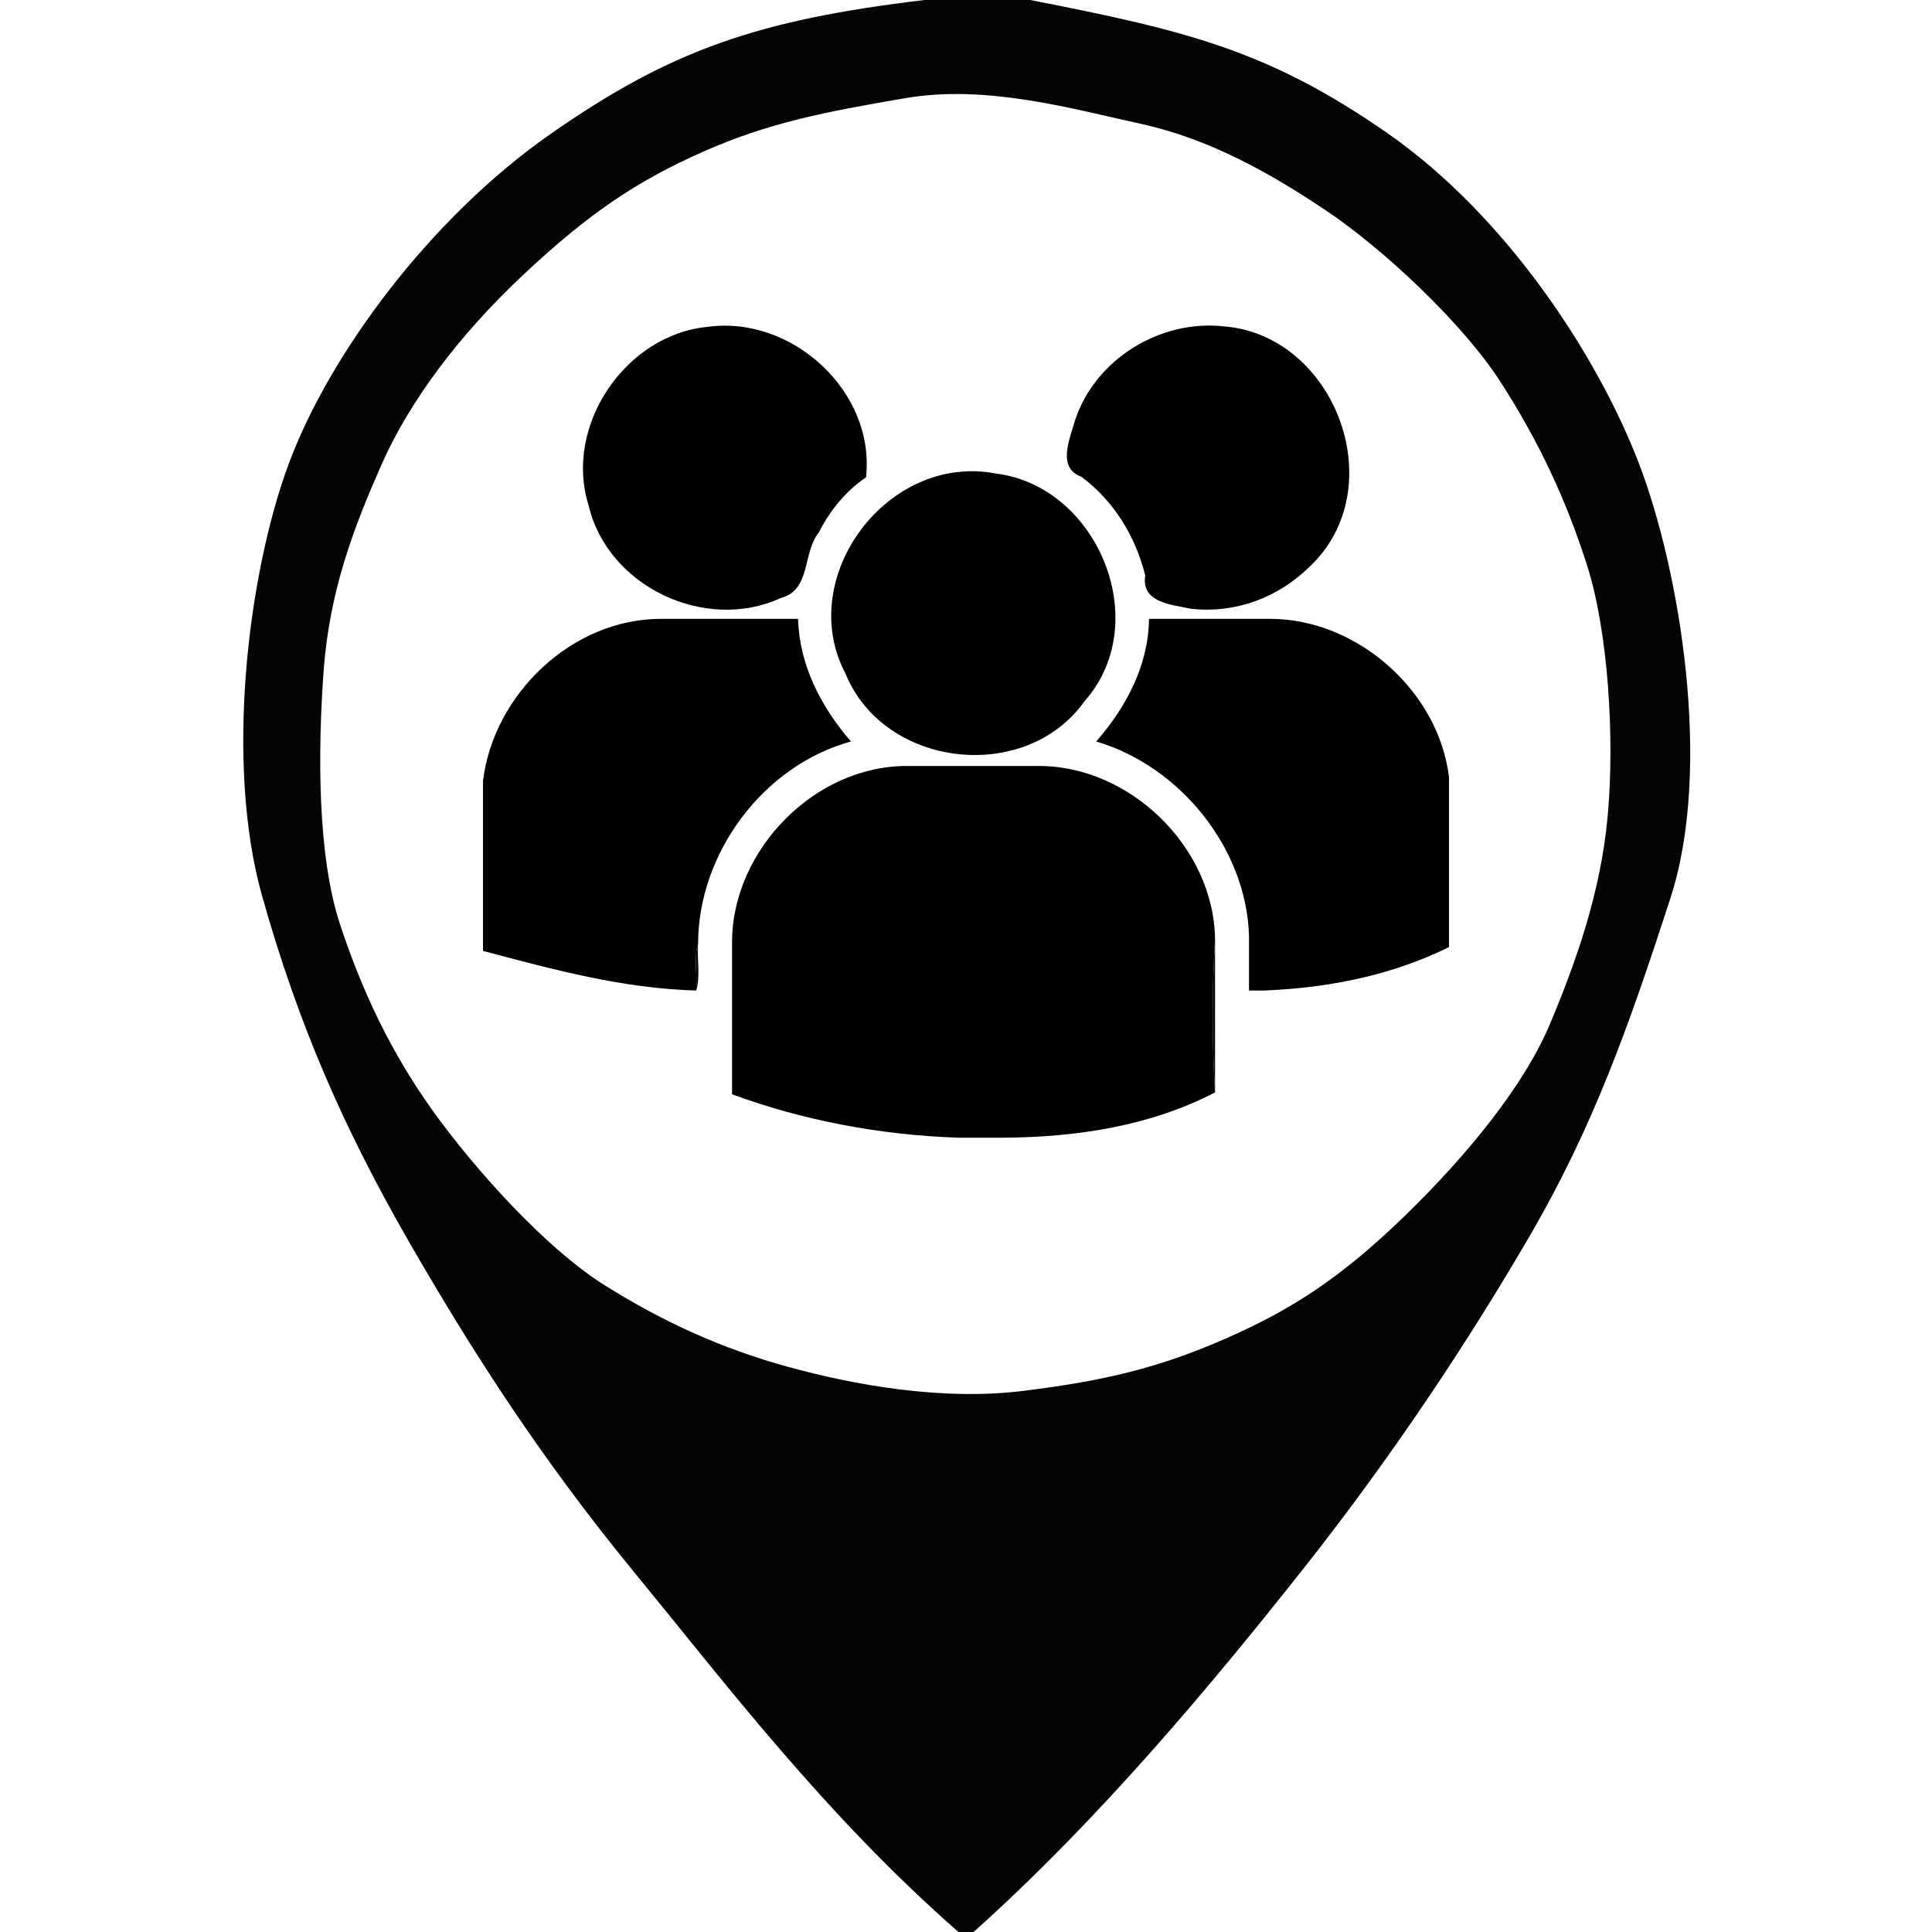 <?xml version='1.0' encoding='utf-8'?>
<svg xmlns="http://www.w3.org/2000/svg" viewBox="0 0 512 512" width="64" height="64"><g fill="#000000" fill-opacity="0.98" stroke="None"><path d="M 254.00 512.00  L 258.00 512.00 C 291.43 482.13 321.71 445.67 345.13 416.08 C 368.55 386.50 389.01 355.73 405.57 327.23 C 422.13 298.73 431.63 272.17 442.76 237.75 C 453.88 203.33 445.17 151.03 434.29 122.70 C 423.40 94.36 399.26 57.27 367.70 35.30 C 336.13 13.33 314.27 8.06 273.00 0.00 L 245.00 0.00 C 200.57 5.31 177.56 13.38 145.75 35.61 C 113.95 57.83 87.12 94.07 76.39 123.25 C 65.66 152.43 59.61 202.30 69.41 237.25 C 79.21 272.20 91.46 299.59 108.20 328.75 C 124.94 357.91 143.60 386.86 167.74 416.25 C 191.87 445.63 218.55 480.95 254.00 512.00 M 240.00 26.00  C 261.48 22.34 284.15 28.84 302.25 32.80 C 320.35 36.76 336.15 45.58 351.30 55.71 C 366.46 65.85 387.62 85.60 397.71 101.30 C 407.80 117.00 414.97 132.25 420.57 149.77 C 426.18 167.28 427.93 195.46 426.07 216.07 C 424.22 236.69 417.53 255.19 410.81 271.25 C 404.09 287.32 389.32 305.68 372.25 322.25 C 355.17 338.81 342.22 347.09 324.75 354.76 C 307.29 362.42 292.96 365.89 271.25 368.59 C 249.55 371.30 226.11 366.98 208.75 362.20 C 191.40 357.42 175.99 350.47 160.25 340.61 C 144.50 330.75 125.50 309.49 114.61 294.25 C 103.72 279.00 96.07 263.02 90.09 244.90 C 84.12 226.78 84.20 199.21 85.77 177.77 C 87.34 156.33 93.88 139.48 101.13 123.08 C 108.38 106.68 121.27 89.13 138.75 72.75 C 156.23 56.37 168.91 47.92 186.25 40.24 C 203.59 32.56 218.38 29.68 240.00 26.00 Z" /></g><g transform="translate(256,256) scale(0.5) translate(-256,-380)"><g fill="#000000" fill-opacity="1.00" stroke="None">
<path d=" M 203.00 121.00  C 208.08 75.60 163.81 35.14 119.22 41.22 C 75.49 45.26 42.58 93.85 56.02 135.98 C 66.08 178.90 117.87 203.43 157.92 184.92 C 174.02 180.63 169.10 161.26 178.08 150.08 C 183.60 138.96 192.50 128.00 203.00 121.00 Z" />
</g>
<g fill="#000000" fill-opacity="1.00" stroke="None">
<path d=" M 393.00 41.00  C 358.92 37.14 324.52 58.34 313.78 90.78 C 311.08 100.62 303.97 115.91 317.25 120.75 C 334.71 133.82 345.95 152.68 351.00 173.00 C 348.69 187.60 365.21 188.46 375.33 190.67 C 398.96 193.27 421.64 184.67 438.23 168.23 C 482.19 126.77 451.88 45.99 393.00 41.00 Z" />
</g>
<g fill="#000000" fill-opacity="1.00" stroke="None">
<path d=" M 272.00 119.00  C 214.49 107.86 165.25 173.90 192.08 224.92 C 212.48 275.10 287.41 283.70 318.75 239.75 C 355.82 198.03 325.92 125.83 272.00 119.00 Z" />
</g>


<g fill="#000000" fill-opacity="1.00" stroke="None">
<path d=" M 0.00 282.00  L 0.00 372.00 C 36.91 381.77 73.82 391.92 113.00 393.00 C 113.66 384.84 111.67 375.34 114.00 368.00 C 114.21 320.01 148.53 273.80 195.00 261.00 C 179.28 242.75 167.63 220.62 167.00 196.00 C 165.00 196.00 163.00 196.00 161.00 196.00 C 139.00 196.00 117.00 196.00 95.00 196.00 C 47.33 195.63 5.50 235.99 0.00 282.00 Z" />
</g>
<g fill="#000000" fill-opacity="1.00" stroke="None">
<path d=" M 406.00 364.00  C 406.00 373.67 406.00 383.33 406.00 393.00 C 408.67 393.00 411.33 393.00 414.00 393.00 C 448.30 391.62 481.64 384.95 512.00 370.00 L 512.00 280.00 C 506.63 234.47 463.42 195.91 417.00 196.00 C 395.67 196.00 374.33 196.00 353.00 196.00 C 352.71 220.71 340.87 242.87 325.00 261.00 C 369.37 274.08 404.61 317.50 406.00 364.00 Z" />
</g>

<g fill="#000000" fill-opacity="1.00" stroke="None">
<path d=" M 132.00 367.00  C 132.00 394.00 132.00 421.00 132.00 448.00 C 169.74 461.87 210.51 469.63 252.00 471.00 C 260.00 471.00 268.00 471.00 276.00 471.00 C 315.22 470.75 354.10 464.64 388.00 447.00 C 386.34 421.07 386.33 391.86 388.00 366.00 C 387.51 316.84 342.20 272.99 293.00 274.00 C 270.67 274.00 248.33 274.00 226.00 274.00 C 176.53 273.10 132.27 318.02 132.00 367.00 Z" />
</g>

<g fill="#000000" fill-opacity="1" stroke="None">
<path d=" M 388.00 447.00  C 388.00 420.00 388.00 393.00 388.00 366.00 C 386.33 391.86 386.34 421.07 388.00 447.00 Z" />
</g>

<g fill="#000000" fill-opacity="1" stroke="None">
<path d=" M 113.00 393.00  C 115.33 385.66 113.34 376.17 114.00 368.00 C 111.67 375.34 113.66 384.84 113.00 393.00 Z" />
</g>

</g></svg>